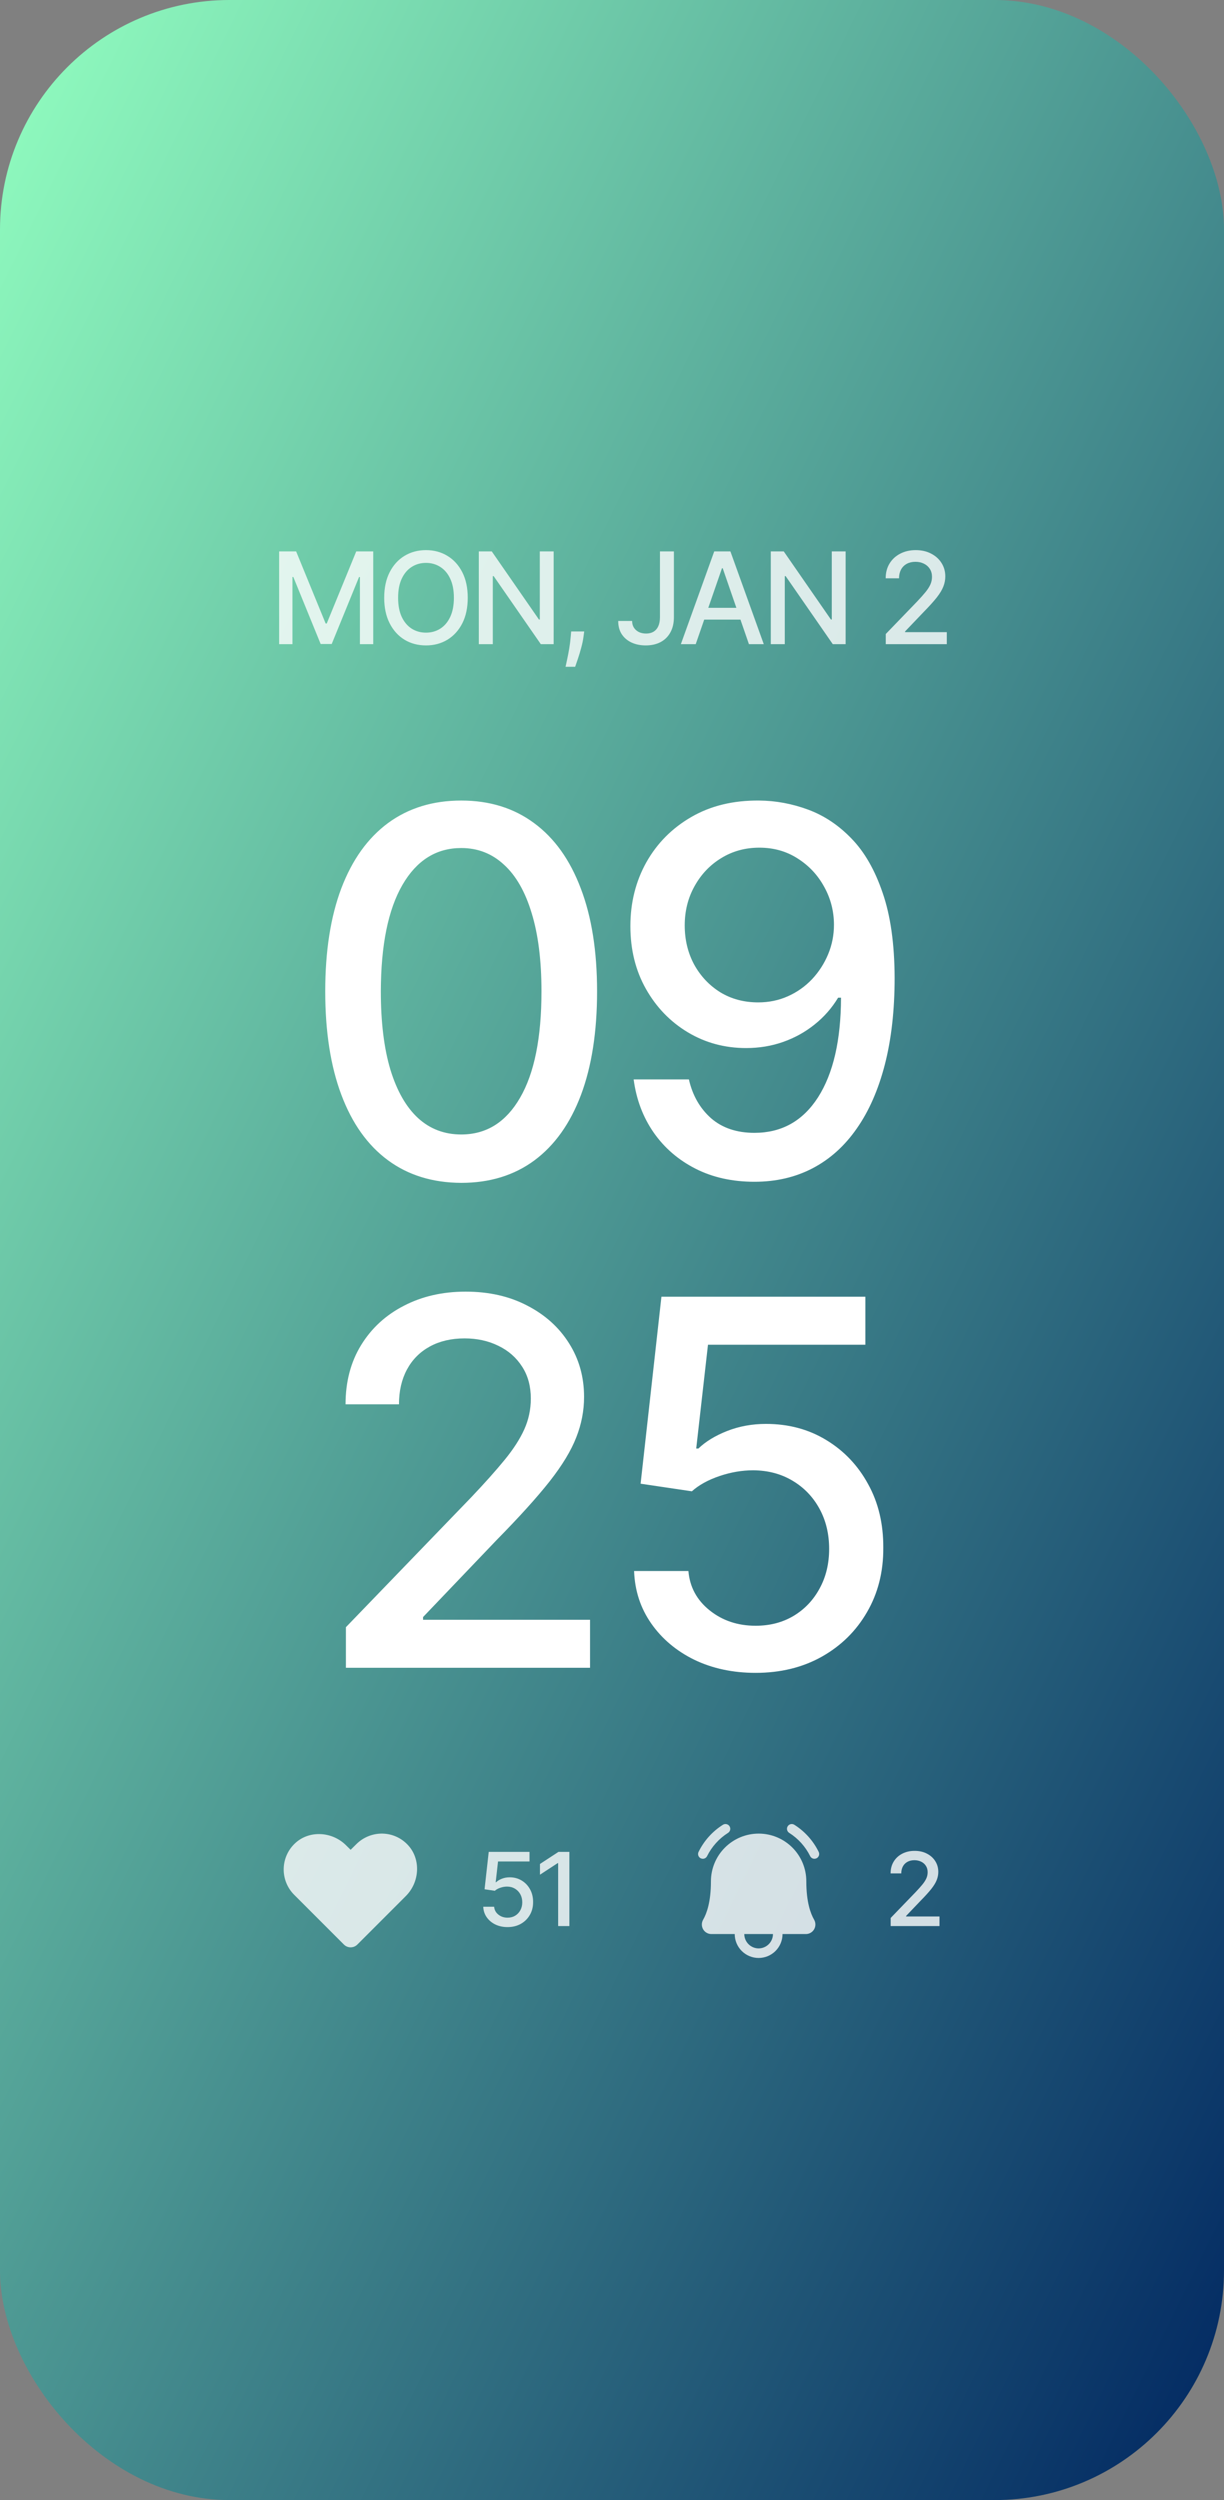<svg width="384" height="784" viewBox="0 0 384 784" fill="none" xmlns="http://www.w3.org/2000/svg">
<rect x="0" y="0" width="384" height="784" fill="#808080" stroke="none"/>
<rect width="384" height="784" rx="72" fill="url(#paint0_linear_248_2018)"/>
<path d="M144.705 370.932C135.727 370.894 128.057 368.527 121.693 363.83C115.33 359.133 110.462 352.295 107.091 343.318C103.72 334.341 102.034 323.527 102.034 310.875C102.034 298.261 103.72 287.485 107.091 278.545C110.5 269.606 115.386 262.788 121.75 258.091C128.152 253.394 135.803 251.045 144.705 251.045C153.606 251.045 161.239 253.413 167.602 258.148C173.966 262.845 178.833 269.663 182.205 278.602C185.614 287.504 187.318 298.261 187.318 310.875C187.318 323.564 185.633 334.398 182.261 343.375C178.89 352.314 174.023 359.152 167.659 363.886C161.295 368.583 153.644 370.932 144.705 370.932ZM144.705 355.761C152.583 355.761 158.739 351.917 163.17 344.227C167.64 336.538 169.875 325.42 169.875 310.875C169.875 301.216 168.852 293.053 166.807 286.386C164.799 279.682 161.902 274.606 158.114 271.159C154.364 267.674 149.894 265.932 144.705 265.932C136.864 265.932 130.708 269.795 126.239 277.523C121.769 285.25 119.515 296.367 119.477 310.875C119.477 320.572 120.481 328.773 122.489 335.477C124.534 342.144 127.432 347.201 131.182 350.648C134.932 354.057 139.439 355.761 144.705 355.761ZM238.168 251.045C243.357 251.083 248.471 252.03 253.509 253.886C258.546 255.742 263.092 258.773 267.145 262.977C271.236 267.182 274.493 272.864 276.918 280.023C279.38 287.144 280.63 296.008 280.668 306.614C280.668 316.803 279.645 325.875 277.599 333.83C275.554 341.746 272.618 348.432 268.793 353.886C265.005 359.341 260.402 363.489 254.986 366.33C249.569 369.17 243.471 370.591 236.69 370.591C229.759 370.591 223.603 369.227 218.224 366.5C212.846 363.773 208.471 360.004 205.099 355.193C201.728 350.345 199.626 344.777 198.793 338.489H216.122C217.259 343.489 219.569 347.542 223.054 350.648C226.577 353.716 231.122 355.25 236.69 355.25C245.213 355.25 251.861 351.538 256.634 344.114C261.406 336.652 263.812 326.235 263.849 312.864H262.94C260.971 316.121 258.509 318.924 255.554 321.273C252.637 323.621 249.361 325.439 245.724 326.727C242.088 328.015 238.205 328.659 234.077 328.659C227.372 328.659 221.274 327.011 215.781 323.716C210.289 320.42 205.914 315.894 202.656 310.136C199.399 304.379 197.77 297.807 197.77 290.42C197.77 283.072 199.437 276.405 202.77 270.42C206.141 264.436 210.838 259.701 216.861 256.216C222.921 252.693 230.024 250.97 238.168 251.045ZM238.224 265.818C233.793 265.818 229.796 266.917 226.236 269.114C222.713 271.273 219.929 274.208 217.884 277.92C215.838 281.595 214.815 285.686 214.815 290.193C214.815 294.701 215.8 298.792 217.77 302.466C219.777 306.102 222.505 309 225.952 311.159C229.437 313.28 233.414 314.341 237.884 314.341C241.217 314.341 244.323 313.697 247.202 312.409C250.08 311.121 252.599 309.341 254.759 307.068C256.918 304.758 258.603 302.144 259.815 299.227C261.027 296.311 261.634 293.242 261.634 290.023C261.634 285.742 260.611 281.765 258.565 278.091C256.558 274.417 253.793 271.462 250.27 269.227C246.747 266.955 242.732 265.818 238.224 265.818Z" fill="white"/>
<path d="M108.521 523V510.273L147.896 469.477C152.101 465.045 155.567 461.163 158.294 457.83C161.059 454.458 163.124 451.258 164.487 448.227C165.851 445.197 166.533 441.977 166.533 438.568C166.533 434.705 165.624 431.371 163.805 428.568C161.987 425.727 159.506 423.549 156.362 422.034C153.218 420.481 149.677 419.705 145.737 419.705C141.571 419.705 137.934 420.557 134.828 422.261C131.722 423.966 129.336 426.371 127.669 429.477C126.002 432.583 125.169 436.22 125.169 440.386H108.408C108.408 433.303 110.036 427.11 113.294 421.807C116.552 416.504 121.021 412.394 126.703 409.477C132.385 406.523 138.843 405.045 146.078 405.045C153.389 405.045 159.828 406.504 165.396 409.42C171.002 412.299 175.377 416.239 178.521 421.239C181.665 426.201 183.237 431.807 183.237 438.057C183.237 442.375 182.423 446.598 180.794 450.727C179.203 454.856 176.419 459.458 172.442 464.534C168.464 469.572 162.934 475.689 155.851 482.886L132.726 507.091V507.943H185.112V523H108.521ZM237.055 524.591C229.934 524.591 223.533 523.227 217.851 520.5C212.207 517.735 207.699 513.947 204.328 509.136C200.957 504.326 199.158 498.833 198.93 492.659H215.976C216.393 497.659 218.608 501.769 222.624 504.989C226.639 508.208 231.449 509.818 237.055 509.818C241.525 509.818 245.483 508.795 248.93 506.75C252.415 504.667 255.143 501.807 257.112 498.17C259.12 494.534 260.124 490.386 260.124 485.727C260.124 480.992 259.101 476.769 257.055 473.057C255.01 469.345 252.188 466.428 248.589 464.307C245.029 462.186 240.938 461.106 236.317 461.068C232.794 461.068 229.252 461.674 225.692 462.886C222.131 464.098 219.252 465.689 217.055 467.659L200.976 465.273L207.51 406.636H271.487V421.693H222.112L218.419 454.25H219.101C221.374 452.053 224.385 450.216 228.135 448.739C231.923 447.261 235.976 446.523 240.294 446.523C247.377 446.523 253.684 448.208 259.214 451.58C264.783 454.951 269.158 459.553 272.339 465.386C275.559 471.182 277.15 477.848 277.112 485.386C277.15 492.924 275.446 499.648 271.999 505.557C268.589 511.466 263.855 516.125 257.794 519.534C251.771 522.905 244.858 524.591 237.055 524.591Z" fill="white"/>
<path d="M87.575 172.909H92.902L102.163 195.523H102.504L111.765 172.909H117.092V202H112.916V180.949H112.646L104.066 201.957H100.6L92.021 180.935H91.751V202H87.575V172.909ZM146.743 187.455C146.743 190.561 146.175 193.231 145.039 195.466C143.902 197.691 142.345 199.405 140.365 200.608C138.396 201.801 136.156 202.398 133.647 202.398C131.128 202.398 128.879 201.801 126.9 200.608C124.93 199.405 123.377 197.687 122.24 195.452C121.104 193.217 120.536 190.551 120.536 187.455C120.536 184.348 121.104 181.683 122.24 179.457C123.377 177.223 124.93 175.509 126.9 174.315C128.879 173.113 131.128 172.511 133.647 172.511C136.156 172.511 138.396 173.113 140.365 174.315C142.345 175.509 143.902 177.223 145.039 179.457C146.175 181.683 146.743 184.348 146.743 187.455ZM142.397 187.455C142.397 185.087 142.013 183.094 141.246 181.474C140.489 179.846 139.447 178.615 138.121 177.781C136.805 176.938 135.313 176.517 133.647 176.517C131.971 176.517 130.474 176.938 129.158 177.781C127.842 178.615 126.8 179.846 126.033 181.474C125.275 183.094 124.897 185.087 124.897 187.455C124.897 189.822 125.275 191.82 126.033 193.449C126.8 195.068 127.842 196.299 129.158 197.142C130.474 197.975 131.971 198.392 133.647 198.392C135.313 198.392 136.805 197.975 138.121 197.142C139.447 196.299 140.489 195.068 141.246 193.449C142.013 191.82 142.397 189.822 142.397 187.455ZM173.696 172.909V202H169.662L154.875 180.665H154.605V202H150.216V172.909H154.278L169.079 194.273H169.349V172.909H173.696ZM183.283 198.023L183.07 199.571C182.928 200.707 182.686 201.891 182.346 203.122C182.014 204.363 181.668 205.513 181.309 206.574C180.958 207.634 180.669 208.477 180.442 209.102H177.431C177.554 208.515 177.724 207.72 177.942 206.716C178.16 205.722 178.373 204.609 178.581 203.378C178.79 202.147 178.946 200.892 179.05 199.614L179.192 198.023H183.283ZM207.046 172.909H211.421V193.534C211.421 195.4 211.051 196.995 210.313 198.321C209.584 199.647 208.556 200.66 207.23 201.361C205.905 202.052 204.352 202.398 202.571 202.398C200.933 202.398 199.461 202.099 198.154 201.503C196.856 200.906 195.829 200.04 195.071 198.903C194.323 197.758 193.949 196.366 193.949 194.727H198.31C198.31 195.532 198.495 196.228 198.864 196.815C199.243 197.402 199.759 197.862 200.412 198.193C201.075 198.515 201.833 198.676 202.685 198.676C203.613 198.676 204.399 198.482 205.043 198.094C205.696 197.696 206.194 197.114 206.534 196.347C206.875 195.58 207.046 194.642 207.046 193.534V172.909ZM218.267 202H213.608L224.076 172.909H229.147L239.616 202H234.957L226.733 178.193H226.505L218.267 202ZM219.048 190.608H234.162V194.301H219.048V190.608ZM265.297 172.909V202H261.263L246.476 180.665H246.206V202H241.817V172.909H245.88L260.681 194.273H260.951V172.909H265.297ZM277.888 202V198.818L287.732 188.619C288.783 187.511 289.65 186.541 290.331 185.707C291.023 184.865 291.539 184.064 291.88 183.307C292.221 182.549 292.391 181.744 292.391 180.892C292.391 179.926 292.164 179.093 291.709 178.392C291.255 177.682 290.634 177.137 289.848 176.759C289.062 176.37 288.177 176.176 287.192 176.176C286.15 176.176 285.241 176.389 284.465 176.815C283.688 177.241 283.092 177.843 282.675 178.619C282.258 179.396 282.05 180.305 282.05 181.347H277.86C277.86 179.576 278.267 178.027 279.081 176.702C279.896 175.376 281.013 174.348 282.434 173.619C283.854 172.881 285.469 172.511 287.277 172.511C289.105 172.511 290.715 172.876 292.107 173.605C293.508 174.325 294.602 175.31 295.388 176.56C296.174 177.8 296.567 179.202 296.567 180.764C296.567 181.844 296.364 182.9 295.956 183.932C295.559 184.964 294.863 186.115 293.868 187.384C292.874 188.643 291.491 190.172 289.721 191.972L283.939 198.023V198.236H297.036V202H277.888Z" fill="white" fill-opacity="0.8"/>
<path d="M128.113 578.731C127.096 577.59 125.856 576.67 124.469 576.029C123.082 575.387 121.578 575.037 120.05 575C118.524 574.967 117.006 575.242 115.589 575.809C114.171 576.376 112.882 577.223 111.8 578.3L110 580.081L108.594 578.694C104.225 574.306 97.1 573.931 92.731 577.888C91.594 578.907 90.677 580.149 90.037 581.535C89.396 582.921 89.044 584.424 89.004 585.951C88.964 587.478 89.235 588.997 89.802 590.415C90.369 591.834 91.219 593.121 92.3 594.2L107.881 609.781C108.159 610.061 108.489 610.284 108.852 610.435C109.216 610.587 109.606 610.665 110 610.665C110.394 610.665 110.784 610.587 111.148 610.435C111.512 610.284 111.842 610.061 112.119 609.781L127.306 594.594C131.694 590.225 132.05 583.1 128.113 578.731Z" fill="white" fill-opacity="0.8"/>
<path d="M252.962 590C252.977 586.043 251.422 582.242 248.638 579.43C245.855 576.618 242.069 575.025 238.112 575H238C236.032 575.002 234.085 575.392 232.268 576.147C230.451 576.903 228.801 578.008 227.412 579.401C226.023 580.794 224.921 582.447 224.17 584.265C223.42 586.084 223.035 588.033 223.037 590C223.037 596.431 221.706 600.069 220.6 601.981C220.334 602.439 220.192 602.958 220.189 603.488C220.186 604.018 220.321 604.539 220.581 605C220.844 605.458 221.223 605.839 221.681 606.103C222.139 606.366 222.659 606.503 223.187 606.5H230.5C230.5 608.489 231.29 610.397 232.696 611.803C234.103 613.21 236.011 614 238 614C239.989 614 241.897 613.21 243.303 611.803C244.71 610.397 245.5 608.489 245.5 606.5H252.812C253.341 606.503 253.86 606.366 254.318 606.103C254.776 605.839 255.156 605.458 255.419 605C255.679 604.539 255.814 604.018 255.811 603.488C255.807 602.958 255.666 602.439 255.4 601.981C254.294 600.069 252.962 596.431 252.962 590ZM238 611C236.808 610.995 235.666 610.519 234.823 609.676C233.98 608.834 233.505 607.692 233.5 606.5H242.5C242.495 607.692 242.019 608.834 241.176 609.676C240.333 610.519 239.192 610.995 238 611ZM256.169 582.744C255.962 582.836 255.739 582.887 255.512 582.894C255.23 582.896 254.953 582.818 254.714 582.669C254.475 582.519 254.284 582.304 254.162 582.05C252.681 579.07 250.412 576.554 247.6 574.775C247.432 574.67 247.287 574.534 247.173 574.373C247.058 574.212 246.976 574.03 246.932 573.838C246.887 573.646 246.881 573.446 246.914 573.252C246.946 573.057 247.017 572.87 247.122 572.703C247.226 572.536 247.363 572.39 247.524 572.276C247.684 572.161 247.866 572.079 248.059 572.035C248.251 571.99 248.45 571.984 248.645 572.017C248.84 572.05 249.026 572.12 249.194 572.225C252.484 574.297 255.133 577.245 256.844 580.737C257.019 581.093 257.047 581.504 256.92 581.88C256.794 582.256 256.523 582.566 256.169 582.744V582.744ZM220.487 582.894C220.261 582.887 220.038 582.836 219.831 582.744C219.476 582.566 219.206 582.256 219.079 581.88C218.953 581.504 218.98 581.093 219.156 580.737C220.866 577.245 223.515 574.297 226.806 572.225C227.144 572.014 227.552 571.945 227.941 572.035C228.133 572.079 228.315 572.161 228.476 572.276C228.637 572.39 228.773 572.536 228.878 572.703C228.983 572.87 229.053 573.057 229.086 573.252C229.118 573.446 229.112 573.646 229.068 573.838C229.024 574.03 228.942 574.212 228.827 574.373C228.712 574.534 228.567 574.67 228.4 574.775C225.588 576.554 223.318 579.07 221.837 582.05C221.716 582.304 221.524 582.519 221.285 582.669C221.046 582.818 220.769 582.896 220.487 582.894V582.894Z" fill="white" fill-opacity="0.8"/>
<path d="M159.236 604.318C157.812 604.318 156.532 604.045 155.395 603.5C154.266 602.947 153.365 602.189 152.691 601.227C152.016 600.265 151.657 599.167 151.611 597.932H155.02C155.104 598.932 155.547 599.754 156.35 600.398C157.153 601.042 158.115 601.364 159.236 601.364C160.13 601.364 160.922 601.159 161.611 600.75C162.308 600.333 162.854 599.761 163.247 599.034C163.649 598.307 163.85 597.477 163.85 596.545C163.85 595.598 163.645 594.754 163.236 594.011C162.827 593.269 162.263 592.686 161.543 592.261C160.831 591.837 160.013 591.621 159.088 591.614C158.384 591.614 157.675 591.735 156.963 591.977C156.251 592.22 155.675 592.538 155.236 592.932L152.02 592.455L153.327 580.727H166.122V583.739H156.247L155.509 590.25H155.645C156.1 589.811 156.702 589.443 157.452 589.148C158.21 588.852 159.02 588.705 159.884 588.705C161.3 588.705 162.562 589.042 163.668 589.716C164.782 590.39 165.657 591.311 166.293 592.477C166.937 593.636 167.255 594.97 167.247 596.477C167.255 597.985 166.914 599.33 166.225 600.511C165.543 601.693 164.596 602.625 163.384 603.307C162.179 603.981 160.797 604.318 159.236 604.318ZM178.628 580.727V604H175.105V584.25H174.968L169.4 587.886V584.523L175.207 580.727H178.628Z" fill="white" fill-opacity="0.8"/>
<path d="M279.426 604V601.455L287.301 593.295C288.142 592.409 288.835 591.633 289.381 590.966C289.934 590.292 290.347 589.652 290.619 589.045C290.892 588.439 291.028 587.795 291.028 587.114C291.028 586.341 290.847 585.674 290.483 585.114C290.119 584.545 289.623 584.11 288.994 583.807C288.366 583.496 287.657 583.341 286.869 583.341C286.036 583.341 285.309 583.511 284.688 583.852C284.066 584.193 283.589 584.674 283.256 585.295C282.922 585.917 282.756 586.644 282.756 587.477H279.403C279.403 586.061 279.729 584.822 280.381 583.761C281.032 582.701 281.926 581.879 283.062 581.295C284.199 580.705 285.491 580.409 286.938 580.409C288.4 580.409 289.688 580.701 290.801 581.284C291.922 581.86 292.797 582.648 293.426 583.648C294.055 584.64 294.369 585.761 294.369 587.011C294.369 587.875 294.206 588.72 293.881 589.545C293.563 590.371 293.006 591.292 292.21 592.307C291.415 593.314 290.309 594.538 288.892 595.977L284.267 600.818V600.989H294.744V604H279.426Z" fill="white" fill-opacity="0.8"/>
<defs>
<linearGradient id="paint0_linear_248_2018" x1="0" y1="0" x2="619.405" y2="303.382" gradientUnits="userSpaceOnUse">
<stop stop-color="#92FFC0"/>
<stop offset="1" stop-color="#002661"/>
</linearGradient>
</defs>
</svg>

